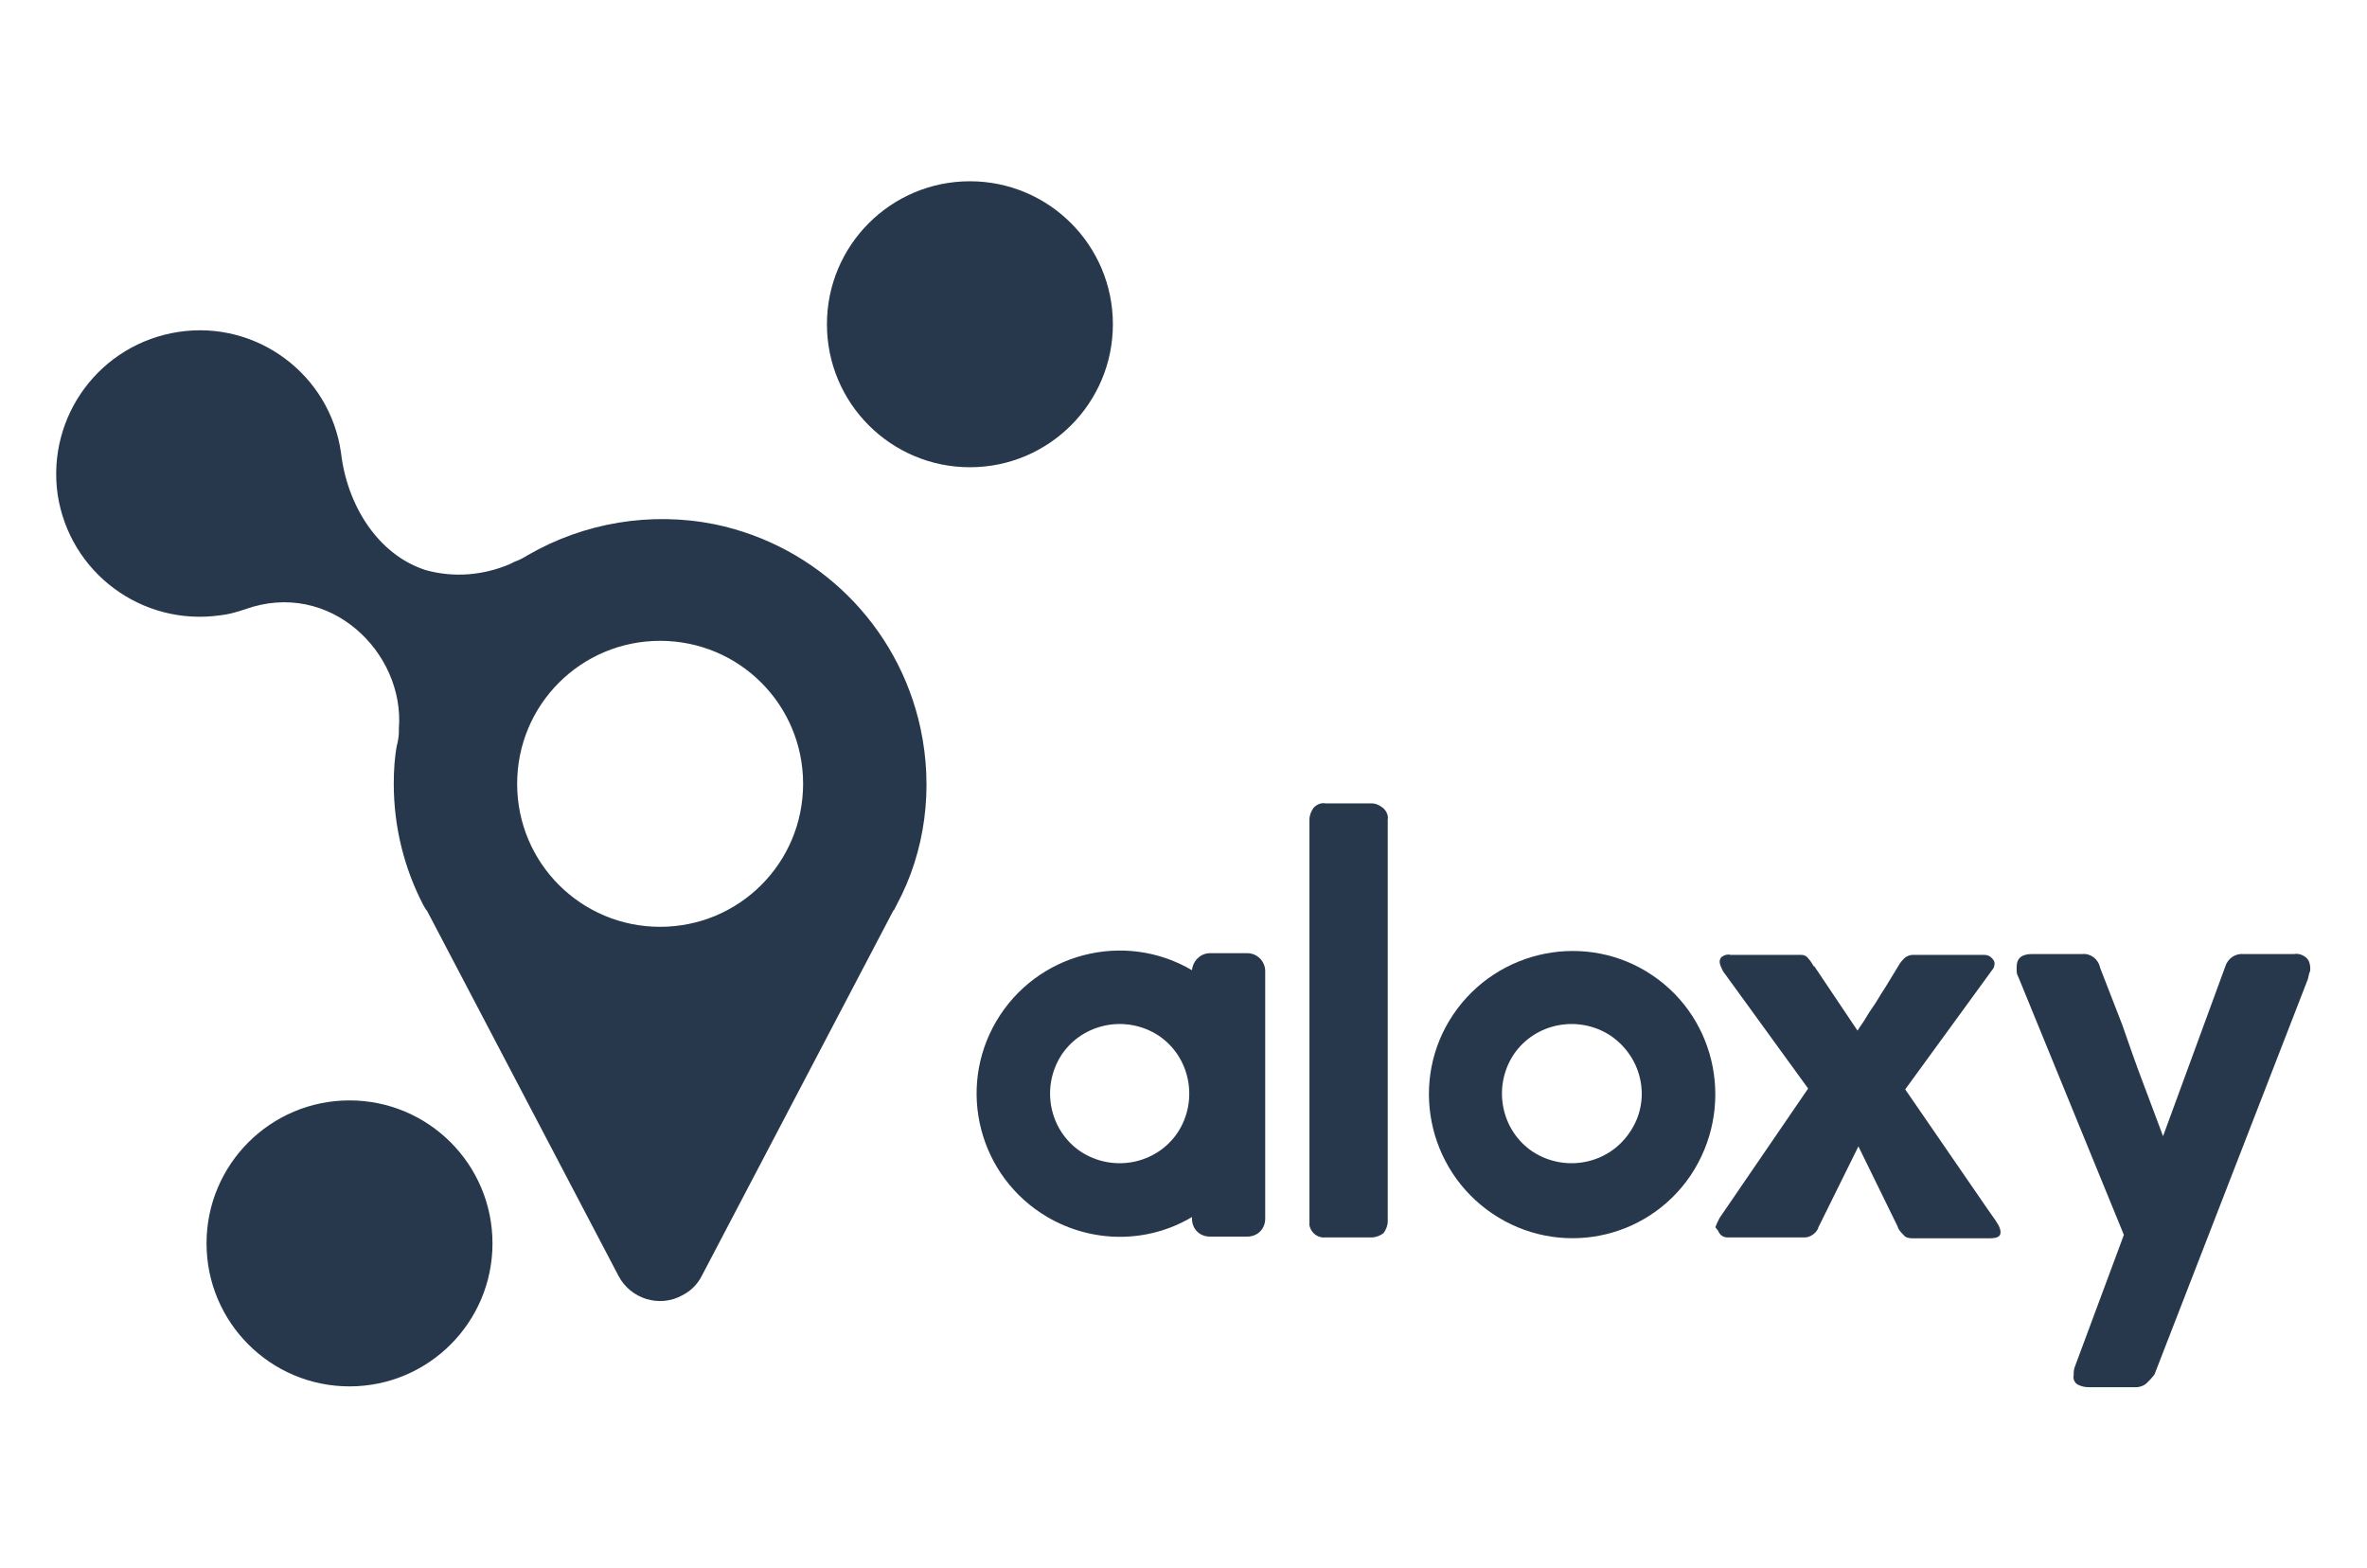 <?xml version="1.0" encoding="utf-8"?>
<!-- Generator: Adobe Illustrator 16.0.4, SVG Export Plug-In . SVG Version: 6.00 Build 0)  -->
<!DOCTYPE svg PUBLIC "-//W3C//DTD SVG 1.1//EN" "http://www.w3.org/Graphics/SVG/1.1/DTD/svg11.dtd">
<svg version="1.1" id="Layer_1" xmlns="http://www.w3.org/2000/svg" xmlns:xlink="http://www.w3.org/1999/xlink" x="0px" y="0px"
	 width="151px" height="100px" viewBox="64.5 0 151 100" enable-background="new 64.5 0 151 100" xml:space="preserve">
<title>THF-3 logo</title>
<circle fill="#27384C" cx="86.797" cy="79.316" r="9.121"/>
<circle fill="#27384C" cx="126.374" cy="20.684" r="9.121"/>
<path fill="#27384C" d="M123.225,46.471c-1.411-6.569-6.569-11.672-13.138-13.029c-4.072-0.814-8.306-0.108-11.889,1.955l0,0
	c-0.271,0.163-0.543,0.326-0.869,0.434l-0.326,0.163c-1.683,0.706-3.529,0.869-5.32,0.38c-3.095-0.977-5.049-4.18-5.429-7.492l0,0
	c-0.706-4.995-5.375-8.469-10.369-7.709c-4.995,0.76-8.415,5.375-7.709,10.369c0.76,4.994,5.375,8.415,10.369,7.709
	c0.543-0.055,1.086-0.217,1.575-0.38l0,0c5.429-1.954,10.206,2.769,9.826,7.601c0,0.054,0,0.108,0,0.217
	c0,0.271-0.054,0.543-0.109,0.814v-0.055C89.674,48.263,89.62,49.131,89.62,50c0,2.715,0.651,5.375,1.9,7.764l0,0l0.163,0.271
	l0.054,0.054l12.215,23.29c0.76,1.466,2.606,2.062,4.072,1.248c0.543-0.271,0.977-0.705,1.249-1.248l12.215-23.29l0.055-0.054
	l0.163-0.326l0,0C123.55,54.289,124.039,50.271,123.225,46.471z M106.612,59.121c-5.049,0-9.121-4.072-9.121-9.121
	s4.072-9.121,9.121-9.121s9.121,4.072,9.121,9.121S111.661,59.121,106.612,59.121z"/>
<path fill="#27384C" d="M153.029,77.904c0,0.271-0.108,0.543-0.271,0.76c-0.217,0.163-0.488,0.271-0.76,0.271h-2.932
	c-0.488,0.055-0.923-0.271-1.031-0.76c0-0.055,0-0.162,0-0.271V52.28c0-0.271,0.108-0.543,0.271-0.761
	c0.217-0.217,0.488-0.325,0.76-0.271h2.932c0.271,0,0.488,0.109,0.705,0.271c0.218,0.164,0.381,0.489,0.326,0.761V77.904z"/>
<path fill="#27384C" d="M173.931,78.285c0.054-0.109,0.054-0.164,0.108-0.271c0.055-0.109,0.108-0.218,0.163-0.326l5.646-8.252
	l-5.32-7.329c-0.108-0.108-0.162-0.271-0.217-0.38c-0.055-0.109-0.108-0.271-0.108-0.381c0-0.107,0.054-0.271,0.163-0.325
	c0.162-0.108,0.325-0.163,0.543-0.108h4.506c0.162,0,0.325,0.055,0.434,0.217c0.163,0.163,0.271,0.381,0.381,0.543v-0.055
	l2.768,4.127c0.164-0.271,0.381-0.543,0.598-0.924c0.217-0.379,0.488-0.705,0.706-1.086c0.217-0.379,0.488-0.76,0.706-1.139
	l0.597-0.979c0.108-0.217,0.271-0.379,0.435-0.543c0.162-0.107,0.326-0.162,0.488-0.162h4.561c0.162,0,0.326,0.055,0.434,0.162
	c0.109,0.109,0.218,0.218,0.218,0.381c0,0.162-0.054,0.326-0.163,0.434l-5.537,7.602l5.266,7.654
	c0.217,0.326,0.435,0.598,0.598,0.869c0.108,0.162,0.217,0.379,0.217,0.597c0,0.271-0.217,0.38-0.705,0.38h-4.941
	c-0.217,0-0.434-0.055-0.543-0.217c-0.162-0.163-0.325-0.326-0.379-0.543l-2.498-5.104l-2.551,5.158
	c-0.055,0.217-0.218,0.379-0.381,0.488c-0.162,0.108-0.326,0.162-0.488,0.162h-4.94c-0.271,0-0.488-0.162-0.597-0.434
	L173.931,78.285z"/>
<path fill="#27384C" d="M201.943,87.676c-0.162,0.218-0.326,0.381-0.488,0.543c-0.163,0.164-0.435,0.271-0.706,0.271h-2.985
	c-0.271,0-0.488-0.054-0.706-0.162c-0.218-0.109-0.325-0.381-0.271-0.598c0-0.162,0-0.326,0.054-0.488l3.149-8.469l-6.731-16.449
	l0,0c-0.055-0.109-0.109-0.218-0.109-0.381c0-0.108,0-0.162,0-0.271c0-0.543,0.326-0.814,0.978-0.814h3.203
	c0.543-0.054,1.031,0.326,1.14,0.869l0,0l1.412,3.637c0.434,1.249,0.868,2.498,1.303,3.638c0.434,1.14,0.869,2.335,1.303,3.475
	l3.963-10.804c0.163-0.543,0.652-0.868,1.195-0.814h3.202c0.271-0.054,0.597,0.055,0.814,0.271c0.163,0.163,0.218,0.435,0.218,0.652
	c0,0.107,0,0.162-0.055,0.271c-0.055,0.162-0.055,0.271-0.109,0.434L201.943,87.676z"/>
<path fill="#27384C" d="M144.072,60.804h-2.389c-0.598,0-1.086,0.488-1.141,1.085c-4.343-2.551-9.935-1.085-12.486,3.258
	c-2.552,4.344-1.086,9.936,3.257,12.486c2.877,1.684,6.406,1.684,9.229,0v0.109c0,0.65,0.488,1.14,1.141,1.14h2.389
	c0.65,0,1.14-0.489,1.14-1.14V61.943C145.212,61.346,144.723,60.804,144.072,60.804L144.072,60.804z M139.62,72.258
	c-1.357,2.01-4.126,2.553-6.189,1.195c-2.009-1.357-2.552-4.127-1.194-6.189c1.357-2.008,4.126-2.551,6.189-1.194
	C140.434,67.427,140.977,70.195,139.62,72.258L139.62,72.258L139.62,72.258z"/>
<path fill="#27384C" d="M169.913,62.215c-4.181-2.822-9.88-1.683-12.704,2.498c-2.822,4.18-1.683,9.88,2.498,12.703
	c4.18,2.822,9.826,1.737,12.648-2.443C175.18,70.738,174.094,65.038,169.913,62.215L169.913,62.215z M168.447,72.258
	c-1.357,2.01-4.126,2.553-6.189,1.195c-2.008-1.357-2.551-4.127-1.193-6.189c1.357-2.008,4.125-2.551,6.188-1.194
	C169.316,67.48,169.859,70.25,168.447,72.258L168.447,72.258L168.447,72.258z"/>
</svg>
